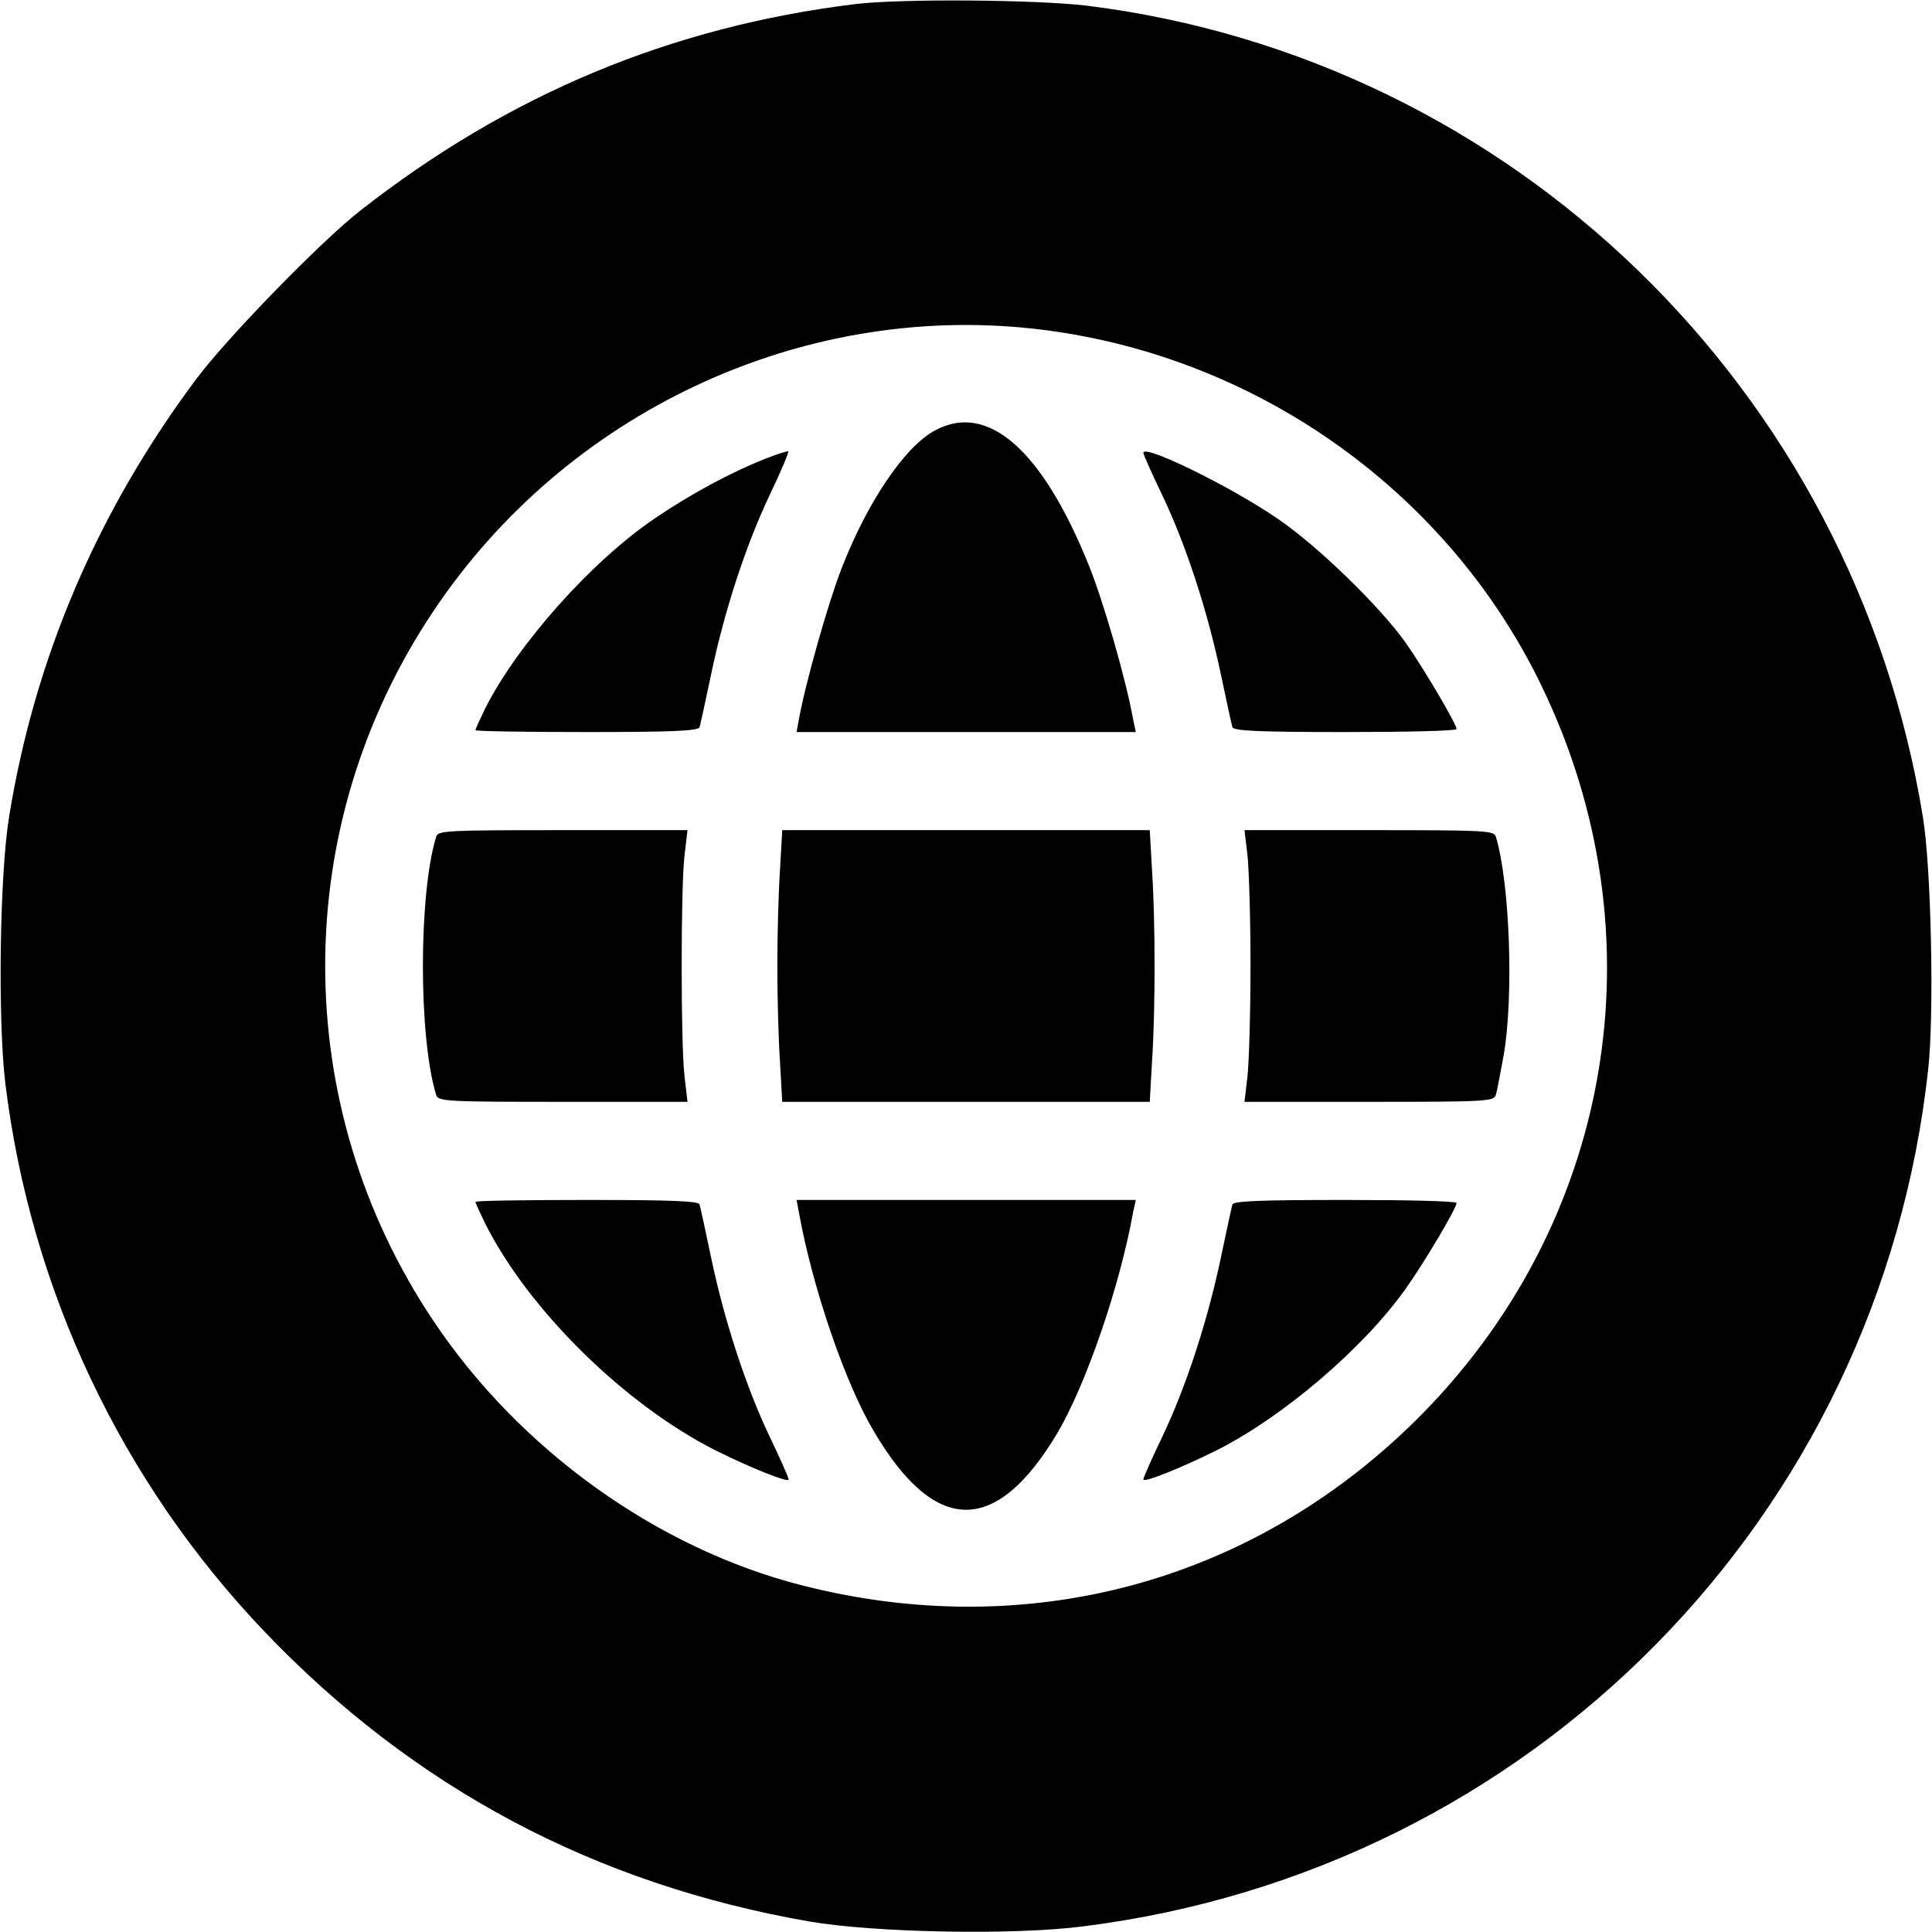 <?xml version="1.0" standalone="no"?>
<!DOCTYPE svg PUBLIC "-//W3C//DTD SVG 20010904//EN"
 "http://www.w3.org/TR/2001/REC-SVG-20010904/DTD/svg10.dtd">
<svg version="1.0" xmlns="http://www.w3.org/2000/svg"
 width="512pt" height="512pt" viewBox="0 0 512 512"
 preserveAspectRatio="xMidYMid meet">
<g transform="translate(0,512) scale(0.1,-0.1)"
fill="#000000" stroke="none">
<path d="M2265 5109 c-487 -60 -917 -239 -1310 -547 -105 -82 -350 -334 -433
-444 -263 -351 -430 -742 -498 -1163 -25 -155 -30 -537 -10 -705 67 -548 307
-1056 688 -1455 395 -413 874 -668 1442 -767 174 -30 543 -37 727 -13 1188
149 2110 1084 2239 2272 16 145 8 533 -14 667 -184 1134 -1088 2011 -2216
2151 -135 16 -493 19 -615 4z m473 -860 c580 -64 1094 -424 1346 -944 323
-665 191 -1434 -335 -1952 -435 -428 -1028 -587 -1625 -434 -383 98 -747 359
-975 700 -383 571 -383 1311 0 1882 351 525 970 816 1589 748z"/>
<path d="M2479 3980 c-80 -42 -180 -189 -249 -367 -35 -90 -95 -301 -113 -400
l-6 -33 449 0 450 0 -7 33 c-19 107 -80 317 -118 410 -123 305 -267 431 -406
357z"/>
<path d="M2030 3905 c-94 -37 -201 -95 -295 -159 -167 -113 -363 -333 -449
-503 -14 -29 -26 -55 -26 -58 0 -3 133 -5 295 -5 228 0 296 3 299 13 2 6 16
71 31 142 35 167 91 339 156 476 29 60 50 111 48 113 -2 1 -29 -7 -59 -19z"/>
<path d="M3030 3920 c0 -4 22 -54 50 -112 63 -132 120 -307 155 -473 15 -71
29 -136 31 -142 3 -10 71 -13 299 -13 162 0 295 3 295 8 0 13 -86 159 -135
229 -69 97 -235 258 -340 329 -124 85 -355 198 -355 174z"/>
<path d="M1156 2903 c-47 -153 -47 -533 0 -685 5 -17 30 -18 335 -18 l331 0
-8 68 c-10 87 -10 497 0 585 l8 67 -331 0 c-305 0 -330 -1 -335 -17z"/>
<path d="M2067 2813 c-4 -58 -7 -172 -7 -253 0 -81 3 -195 7 -253 l6 -107 487
0 487 0 6 107 c9 136 9 370 0 506 l-6 107 -487 0 -487 0 -6 -107z"/>
<path d="M3306 2853 c4 -38 8 -169 8 -293 0 -124 -4 -255 -8 -292 l-8 -68 331
0 c305 0 330 1 335 18 3 9 12 57 21 106 27 156 16 459 -21 579 -5 16 -30 17
-335 17 l-331 0 8 -67z"/>
<path d="M1260 1935 c0 -3 12 -29 26 -58 116 -230 370 -479 609 -600 96 -48
195 -87 195 -78 0 5 -22 55 -50 113 -63 132 -120 307 -155 473 -15 72 -29 136
-31 143 -3 9 -71 12 -299 12 -162 0 -295 -2 -295 -5z"/>
<path d="M2117 1908 c36 -200 122 -451 197 -578 163 -279 325 -281 488 -8 75
127 165 386 201 586 l7 32 -450 0 -449 0 6 -32z"/>
<path d="M3266 1928 c-2 -7 -16 -71 -31 -143 -35 -166 -92 -341 -155 -473 -28
-58 -50 -108 -50 -113 0 -9 99 30 195 78 175 88 388 270 499 426 50 70 136
215 136 229 0 5 -133 8 -295 8 -228 0 -296 -3 -299 -12z"/>
</g>
</svg>
